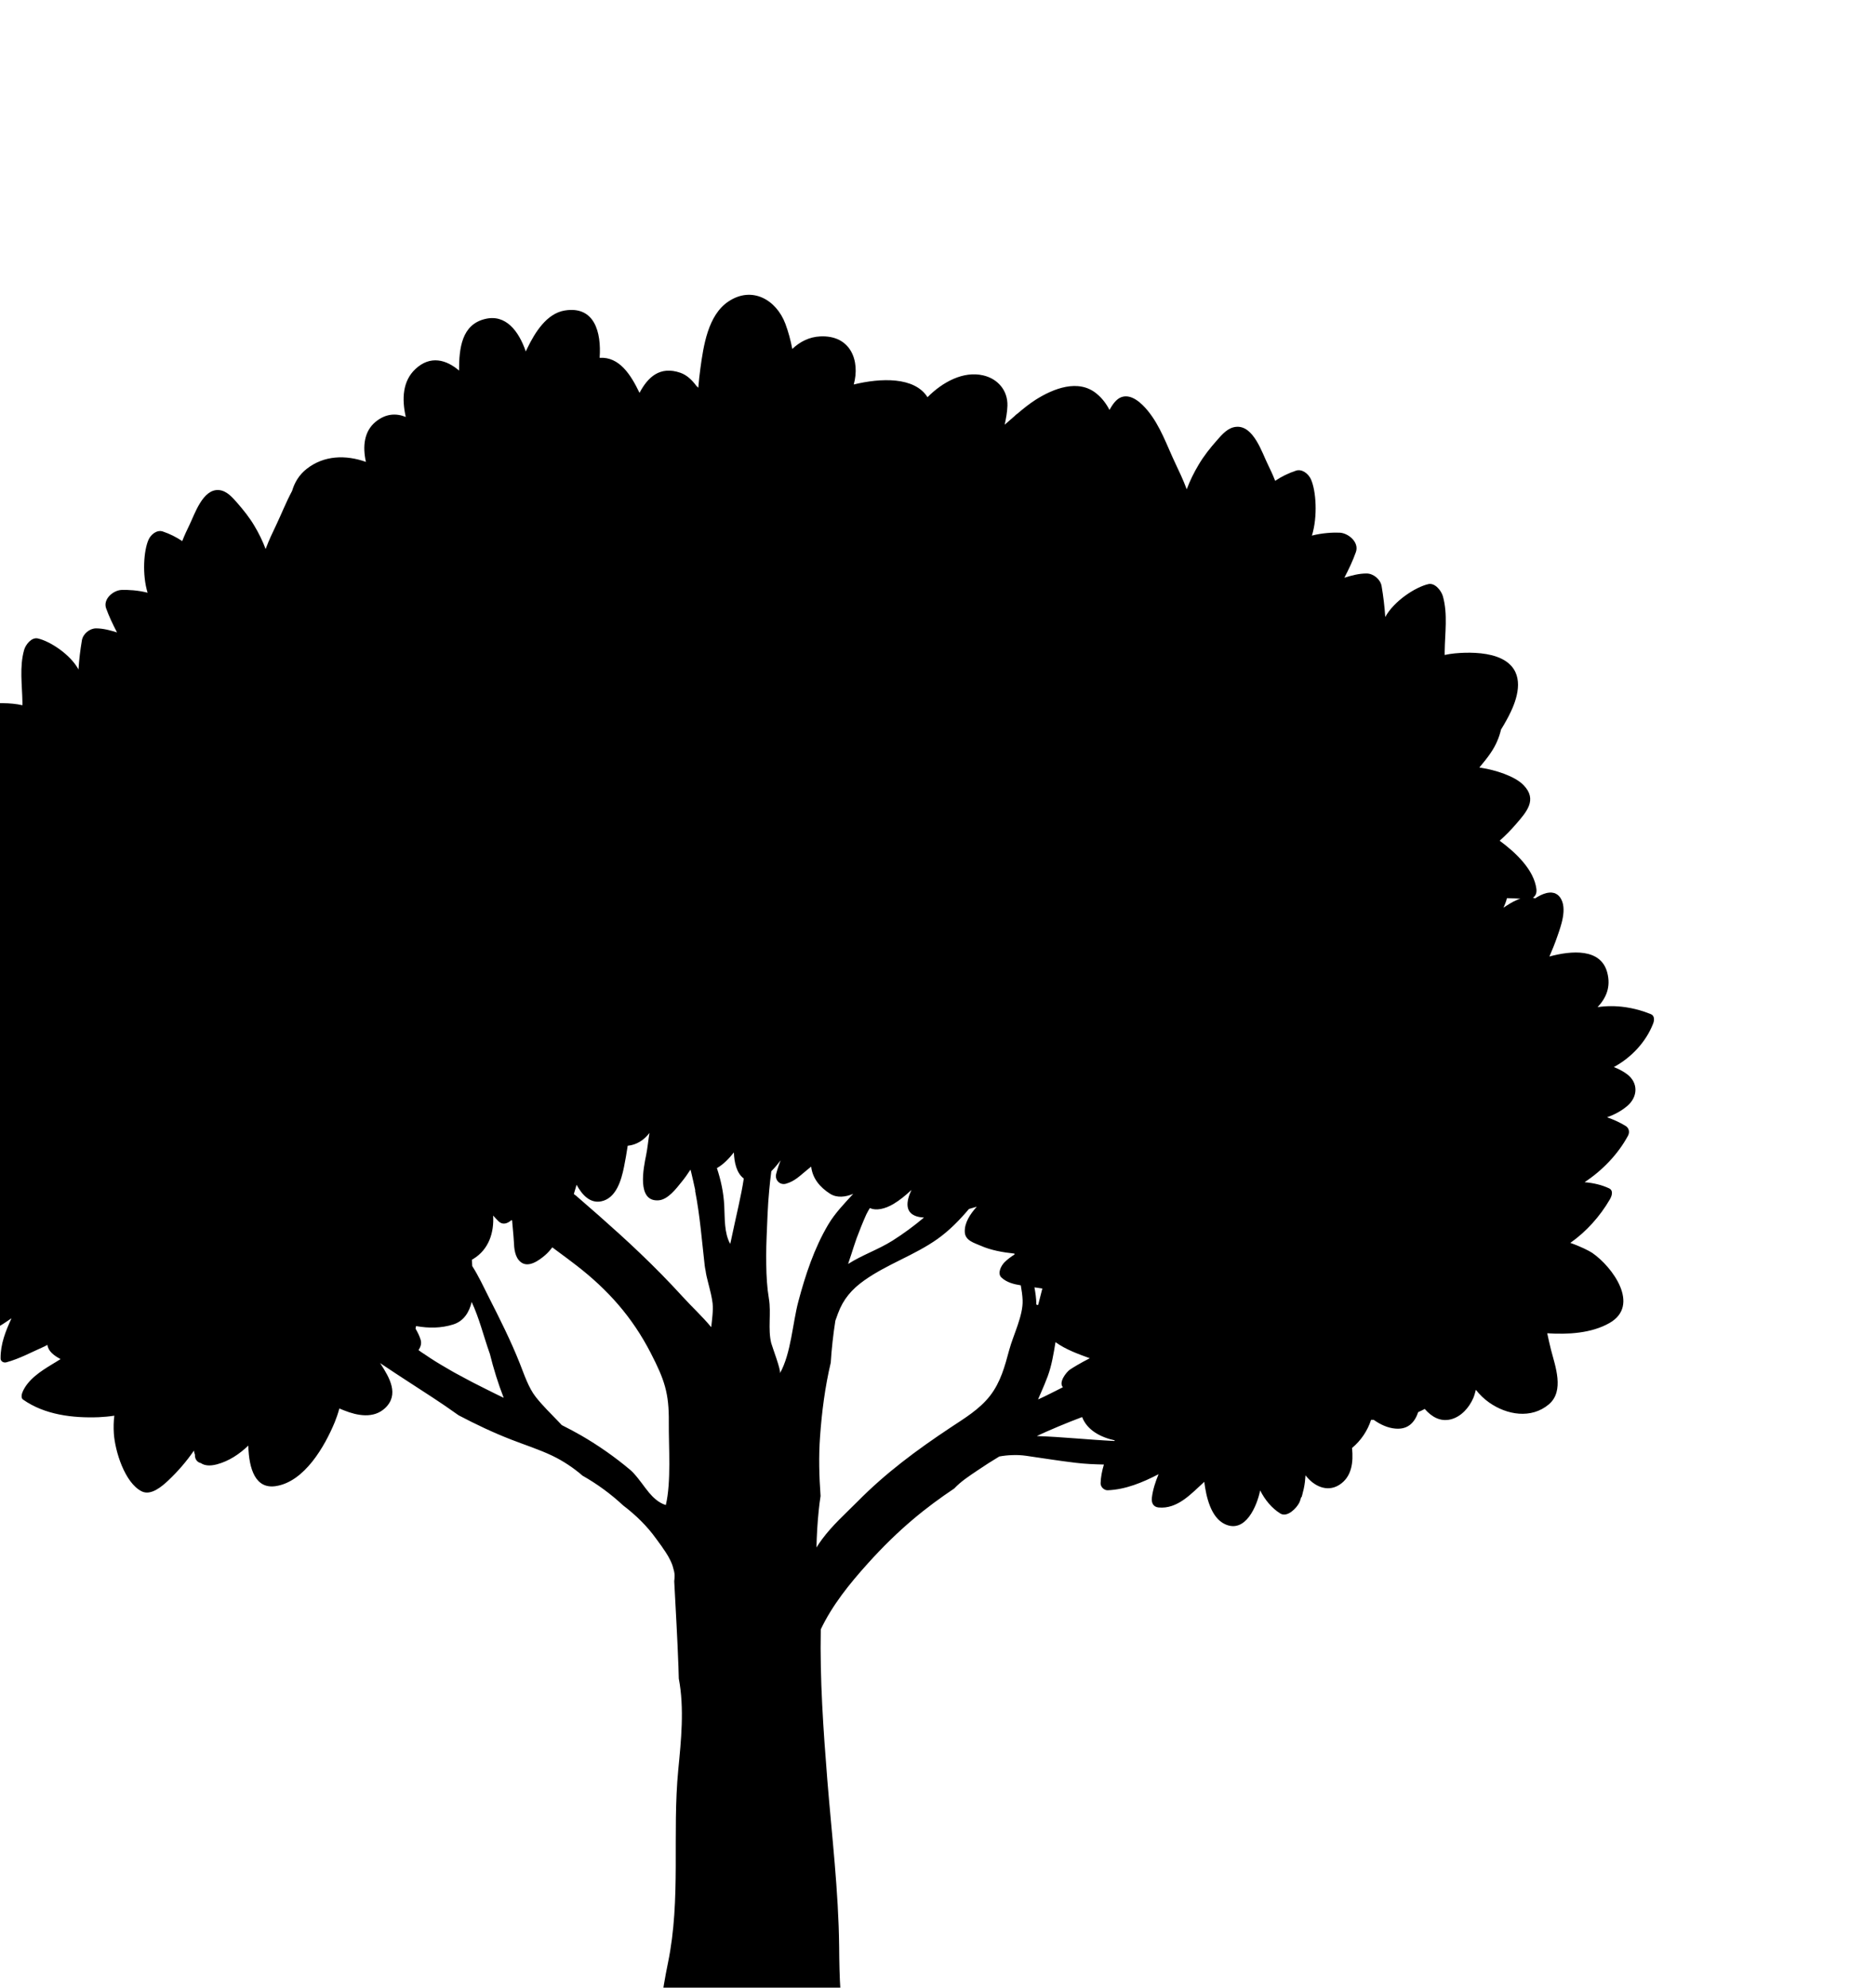 <?xml version="1.0" encoding="UTF-8" standalone="no"?>
<!-- Created with Inkscape (http://www.inkscape.org/) -->

<svg   
   viewBox="0 0 22.236 23.557"
   version="1.1"
   id="svg992"
   xmlns="http://www.w3.org/2000/svg"
   >
  <defs
     id="defs989" />
  <g
     id="layer1"
     transform="translate(-369.313,3.373)">
    <g
       transform="matrix(0.006,0,0,-0.006,315.282,97.922)"
       id="g82-1">
      <path
         id="path84-4"
         d="m 12008.7,15107.3 c -2.1,-0.7 -4.2,-1.3 -6.2,-2.2 -9.7,-3.9 -18.7,-9.9 -27.4,-15.7 3,6.3 5.6,12.8 7,19 9.2,-0.1 17.9,-0.6 26.6,-1.1 z M 11096.6,14065 c 15.2,6.5 30.7,12.4 46.3,18.4 9.8,-25.7 35.9,-39.8 64.5,-46.1 -0.2,-0.4 -0.4,-0.9 -0.7,-1.2 -51.1,2.5 -102.1,8 -153.3,9.8 14.2,6.8 28.7,12.9 43.2,19.1 z m -135.5,60.6 c -20.9,-27 -50.6,-44.6 -78.6,-63.2 -66.2,-44 -127.5,-89.3 -183.4,-146 -24.1,-24.2 -49.4,-46.6 -69.9,-74.3 -3.8,-5.1 -7.5,-10.5 -10.9,-16 v 0 c -0.1,-0.1 -0.1,-0.2 -0.2,-0.3 0.5,24.2 1.9,48.4 4.4,72.6 0.9,9.7 2.2,19.3 3.7,29 -2.8,39 -3.9,78.3 -1,117.6 3.4,48.5 9.8,97.9 21.1,145.9 1.7,27.5 4.8,55.2 9.1,82.8 1.7,4.8 3.5,9.6 5.2,14.4 10.5,28.4 27.3,47.7 51.7,65.1 45.5,32.4 99.7,49.8 145.2,82.2 23.1,16.5 43.2,37 61.8,59 5.3,1.6 10.3,3.1 15.5,4.5 -13.5,-14.9 -24.6,-32.2 -23.7,-50.1 0.8,-17.1 19.1,-21.5 31.7,-27.1 19.6,-8.7 43.3,-13 66.3,-15.4 0.1,-0.6 0.2,-1.2 0.2,-1.8 -6.9,-4.4 -13.6,-9.3 -19.6,-15.2 -6.7,-6.7 -15.1,-22.2 -6,-30.5 10.5,-9.6 24.1,-13 38,-15.2 1.7,-9.6 3.2,-19.3 3.6,-29.2 1.3,-30.5 -18.4,-68.7 -26.4,-98.3 -8.8,-32.6 -16.9,-63.4 -37.8,-90.5 z m -875.7,-27.4 c -7.6,8 -15,16.2 -21.8,24.8 -14.5,18.4 -23,44.8 -31.6,66.4 -17.9,45.1 -39.43,87.8 -61.36,131 -10.14,20.1 -20.07,41.7 -32.55,61.2 -0.34,4.2 -0.41,8.3 -0.75,12.5 0.96,0.5 1.92,1 2.88,1.7 30.77,18.8 41.18,52.3 39.13,85.6 3.49,-3.9 6.99,-7.8 10.62,-11.3 8.16,-7.9 17.73,-4.6 25.53,2.3 0.4,-0.2 0.9,-0.4 1.3,-0.7 1.1,-14.4 2.8,-28.7 3.5,-41.8 0.5,-13.3 1.9,-30.4 12.8,-39.7 15.4,-13.4 37,2.7 48.9,12.9 5.3,4.5 9.9,9.8 14.2,15.5 21.8,-15.9 40.4,-30.1 48.2,-36.1 61.9,-48 109.7,-101.5 146.3,-172.6 27.2,-52.9 36.2,-79 35.7,-136.6 -0.4,-49.5 5,-117.6 -5.9,-163.7 -7.6,2.3 -14,6.2 -19.9,11.1 -4.7,3.9 -9.1,8.4 -13.2,13.3 -0.2,0.3 -0.5,0.6 -0.7,0.9 -4.7,5.7 -9.2,11.7 -13.6,17.7 -2.6,3.5 -5.2,6.9 -7.9,10.2 -1,1.4 -2.1,2.7 -3.2,3.9 -3.7,4.5 -7.6,8.8 -11.9,12.4 -30.2,25.4 -62.6,48.1 -96.8,67.9 -11.6,6.7 -23.6,13 -35.6,19.1 0,0 0,0 0.1,-0.1 -1,0.6 -1.9,1.1 -2.9,1.6 -2.7,2.9 -5.3,5.7 -8,8.4 -7.2,7.4 -14.5,14.8 -21.6,22.3 0,-0.1 0.1,-0.1 0.1,-0.1 z m 978.9,239.1 c -1.7,-6.7 -3.5,-13.2 -5.1,-20 -1.1,-3.9 -2.1,-7.9 -3,-11.8 -1.1,-1.5 -3.8,-0.8 -3.8,1.3 -0.1,11.1 -1.7,22 -3.7,32.8 5.2,-0.9 10.4,-1.5 15.6,-2.3 z m -628.4,163.6 c -1.3,25.9 -6.5,50 -14.5,74.2 13.1,7.6 23.9,18.8 33.5,31 0.8,-19.5 5.1,-40.8 19.6,-51.5 -5,-33.9 -14.1,-69.1 -25.7,-124.4 0,0.1 0,0.1 0,0.2 -0.4,-1.7 -0.7,-3.3 -1.1,-5 -12.2,21.9 -10.5,50.8 -11.8,75.5 z m -166.7,-93.5 c -26.3,25.2 -53.4,49.5 -80.6,73.6 -8.3,7.3 -16.7,14.6 -25,21.8 -7.5,6.5 -14.9,13.1 -22.5,19.6 0.3,-0.4 0.7,-0.8 0.9,-1.2 -1.1,1 -2.1,1.9 -3.2,2.8 1.7,5.7 3.6,11.8 5.4,18.2 11.4,-21 27.2,-36.8 48.2,-32.8 30.1,5.8 40.2,42.2 45.4,67.7 2.6,13.4 5.3,27.6 7.4,42.2 17.2,1.5 32.8,11.5 43,25.4 -2.5,-14.7 -3.8,-29.9 -6.5,-43.3 -5.2,-25.4 -19.3,-93 24.3,-89.9 18.7,1.2 35.1,23.3 45.7,36.4 6.4,7.7 12.1,16 17.5,24.3 0.5,-1.8 1,-3.5 1.4,-5.3 2.8,-11.8 5.5,-23.6 8,-35.4 0.1,-0.5 0,-1.1 -0.2,-1.5 9.6,-48.9 13.3,-98.7 19,-148.2 0.1,-1 0.4,-2 0.5,-3 -0.1,0.3 -0.1,0.6 -0.2,0.8 0.4,-2.5 0.9,-4.9 1.4,-7.4 0.5,-3.4 1,-6.8 1.8,-10.2 1.3,-5.4 2.6,-10.7 3.9,-16 0.4,-1.6 0.8,-3.1 1.2,-4.6 1.3,-5.1 2.6,-10.1 3.7,-15.2 1.3,-6 2.5,-12.1 3.2,-18.2 1.5,-14.9 -1.3,-33 -2.7,-47 -0.3,0.4 -0.6,0.8 -1,1.3 0,-0.1 0,-0.1 0,-0.2 -17.4,20.9 -37.5,39.2 -55.8,59.4 -27,29.6 -55.1,58.2 -84.2,85.9 z m 428.1,28.9 c 6,16.1 12.3,31.9 19.2,47.3 2.1,4.6 4.7,8.6 7.1,12.7 12.4,-5.9 30.2,-1.7 46.4,7.9 13,7.7 24.6,17.4 35.7,27.8 -10.3,-22.1 -14.8,-47.3 15.1,-53.4 3.2,-0.6 6.4,-0.8 9.7,-1.1 -19.8,-16.6 -40.3,-31.8 -62.3,-45.7 -28,-17.6 -59.8,-28.2 -87.6,-46 2,6.6 4.3,12.9 6.4,19.4 3.4,10.4 6.6,20.9 10.3,31.1 z m -151.4,-266.5 c 2.8,5.1 -15.6,53.2 -17.2,59.7 -6.9,27.6 0.2,59.6 -4.6,87.7 -3.7,22.2 -4.9,44.5 -5.2,66.7 -0.2,12.3 -0.2,24.6 0.1,37.1 0.2,6.2 0.3,12.3 0.6,18.5 0.6,15 1.3,30 1.9,45.2 0.7,16.5 1.9,32.2 3.3,47.7 1.2,12.4 2.5,24.7 4.1,36.6 6.9,6.9 13.2,14.6 18.5,21.5 -3.5,-8.4 -6.5,-17.3 -8.9,-26.8 -3.1,-11.9 7.1,-22.8 19.3,-19.4 17.3,4.9 27.1,15.3 40.6,26.3 3,2.6 6.1,5 9.2,7.5 2.7,-23.2 17.1,-40.7 37.3,-53.6 13.9,-8.8 30.8,-6.5 45.8,-0.2 -17.6,-19.2 -35.9,-38 -49.4,-60.7 -27.7,-46.9 -44.9,-99 -58.9,-151.5 -11.7,-43.8 -14.3,-102.5 -36.5,-142.3 z m -604.38,-19.2 c -2.26,1.2 -4.45,2.3 -6.72,3.5 -8.7,4.5 -17.68,9.3 -26.72,14.3 -1.24,0.7 -2.54,1.4 -3.84,2.1 -1.64,0.9 -3.29,1.8 -4.86,2.7 -7.54,4.3 -15.08,8.7 -22.62,13.2 -3.63,2.2 -7.33,4.4 -11.03,6.7 -6.99,4.3 -13.84,8.9 -20.63,13.5 -1.99,1.3 -3.97,2.5 -5.96,3.9 -1.17,0.8 -2.26,1.6 -3.49,2.4 -0.69,0.5 -1.38,1.1 -2.13,1.6 -0.55,0.4 -1.1,0.8 -1.64,1.2 4.24,6 6.44,13.1 4.24,20.4 -2.26,7.5 -5.96,14.9 -10.07,21.9 0.14,0.5 0.27,1.1 0.34,1.6 0.14,1 0.35,1.9 0.35,2.9 0.41,0.1 0.89,0.3 1.16,0.5 24.33,-4.3 48.73,-4.2 72.57,3.3 21.24,6.7 31.73,24.6 36.46,44.4 15.01,-32 23.37,-66.8 35.02,-99.9 0.34,-0.8 0.54,-1.6 0.89,-2.4 7.4,-29.8 16.31,-58.6 27.36,-87 -5.36,2.5 -10.78,5.2 -16.06,7.8 -7.05,3.5 -14.66,7.3 -22.47,11.2 -6.51,3.3 -13.23,6.6 -20.15,10.2 z m 1117.58,-24.7 c 0.8,1.7 1.5,3.4 2.2,5 4.8,10.9 9.4,21.9 13.6,33.1 7.9,21.4 11.6,44.5 15.4,67.4 20,-14.7 45.5,-23.7 67.7,-31.8 -18.6,-9.5 -34.2,-19 -39.4,-22.6 -7.1,-5.1 -22.7,-24.9 -13.7,-34.7 -16.4,-8 -32.4,-16.8 -49.1,-24.1 1.1,2.5 2.2,5.2 3.3,7.7 z m -2364.24,472 c -1.16,-4.7 0.55,-10.9 5.49,-12.7 29.26,-10.8 62.49,-9.2 93.47,-5.9 -10.21,-13.6 -18.3,-28.5 -20.9,-46.8 -0.69,-4.4 0.07,-11.4 5.62,-12.9 10.75,-2.8 21.24,-2.6 31.72,-1 -0.06,-0.1 -0.13,-0.1 -0.13,-0.2 0.61,0.1 1.3,0.2 1.85,0.3 -16.52,-30.1 -27.62,-62.6 -29.47,-98.5 -0.34,-5.5 4.39,-8.1 8.84,-9 27.69,-5.5 59.89,14.9 86.48,27.1 -1.5,-7.7 -2.53,-15.8 -3.42,-23.9 -4.25,-38.6 -3.7,-83.6 6.37,-121.4 10.48,-39.9 49.41,-28 76.27,-11.4 3.63,2.1 7.13,4.5 10.42,7.1 -0.62,-8.4 -0.76,-16.8 0.27,-25.1 0.48,-4.4 3.7,-8.9 8.64,-8.7 21.51,0.7 35.15,13.1 51.53,23.6 -11.51,-25.1 -21.86,-50.5 -21.59,-79.4 0,-5.7 6.03,-9 11.24,-7.6 25.84,6.9 51.12,20.7 75.72,31.5 1.92,0.9 3.64,2.1 5.56,3 1.5,-12.3 12.53,-21 25.97,-28.1 -5.55,-3.4 -11.04,-7 -16.59,-10.2 -22.4,-13.6 -48.38,-30.2 -58.79,-55.5 -1.51,-3.8 -3.09,-11.2 1.16,-14.2 42.9,-30.3 98.41,-36.8 149.73,-34.9 10.01,0.5 20.36,1.4 30.7,3 -1.5,-11.4 -1.71,-23.2 -0.95,-35.2 2.33,-34.7 21.45,-97.3 54.95,-114.2 18.3,-9.2 40.09,9.8 52.09,21 18.91,17.8 36.25,37.7 50.91,59.1 0.07,0.1 0.07,0.1 0.21,0.2 0.48,-2.8 1.16,-5.5 2.05,-8 -0.54,-8 4.12,-15 11.58,-16.5 7.34,-5 17.69,-6.3 32.21,-2.4 23.51,6.4 43.86,19.9 61.61,36.9 1.23,-47.1 14.53,-86.2 54.34,-80 56.74,8.6 96.69,78.6 116.36,126.1 2.95,7.1 6.24,16.5 9.18,27.2 3.36,-1.4 6.65,-2.8 9.39,-3.8 26.18,-10.5 58.32,-16.6 80.86,4.5 28.51,26.8 8.85,60.1 -8.29,86.8 -0.48,0.8 -1.09,1.6 -1.57,2.3 1.5,-1 2.94,-2 4.52,-3.1 0.75,-0.4 1.44,-1 2.19,-1.4 29.88,-20.2 65.03,-42.5 97.45,-63.8 6.85,-4.6 13.7,-9.1 20.21,-13.5 2.06,-1.4 4.05,-2.7 6.04,-4.1 8.77,-6 17.26,-11.9 24.87,-17.4 34.06,-17.9 68.8,-34.4 104.77,-48.3 26.7,-10.4 54.2,-19.1 80.2,-31.5 21.8,-10.5 41.7,-23.8 59.9,-39.5 28.7,-16.2 55.6,-35.9 80.1,-58.7 24.9,-18.9 47.5,-41 65.2,-65.8 3.4,-4.7 7.1,-9.7 10.9,-14.9 0.8,-1.3 1.7,-2.5 2.5,-3.8 3,-4.2 5.9,-8.5 8.6,-13 1.3,-2 2.4,-4.1 3.5,-6.2 2.1,-3.8 3.9,-7.6 5.5,-11.5 1,-2.4 1.7,-4.9 2.4,-7.4 1.6,-5.3 3,-10.5 3,-15.8 0.1,-3.9 -0.3,-7.7 -0.7,-11.4 2.9,-56.1 6.3,-112.2 8.3,-168.4 0.3,-7.9 0.6,-15.8 0.7,-23.7 11.3,-58.6 4.5,-123.5 -1,-179.9 -12.3,-127.1 5.7,-255.4 -20.3,-381.4 -11.8,-57.3 -19.1,-114.9 -24.5,-173.3 -4.7,-52.5 -18.1,-100.3 -57.7,-137.2 -100.9,-94.4 -255.17,-71.9 -377.28,-118 -4.46,-0.2 -8.91,-0.5 -13.43,-0.8 -2.88,-0.3 -6.44,-5.6 -3.7,-7.2 -2.47,-3.4 -3.43,-9 1.78,-7.5 5.62,1.8 11.24,3.2 16.92,4.5 4.18,-0.6 8.23,-1.1 12.41,-1.7 -0.07,0 -0.14,-0.1 -0.28,-0.1 0,0 -0.07,0 -0.07,0 3.43,-0.5 6.72,-0.8 10.08,-1.2 2.47,-0.4 4.93,-0.7 7.4,-1 5.48,-0.6 10.96,-1.1 16.38,-1.5 3.42,-0.3 6.92,-0.6 10.34,-0.8 1.17,-0.1 2.34,-0.2 3.5,-0.3 h 0.07 c 4.32,-0.1 8.77,0 13.09,0 3.08,0.1 6.16,-0.1 9.18,0.1 8.7,0.4 17.54,1.1 26.66,2.6 19.32,3.1 38.95,5.1 58.55,6.2 6.8,0.4 13.5,0.1 20.3,0.3 14.6,0.4 29.2,0.8 43.8,0.1 -0.7,-0.4 -1.6,-0.7 -2.5,-1.1 v 0 c -9.9,-4.8 -20.4,-8.8 -30.3,-12.8 -18.6,-7.2 -39.7,-15.5 -59.9,-15.5 -3.8,0 -9.26,-4.1 -11.93,-8.6 -0.14,0.1 -0.27,0.1 -0.34,0.1 -0.62,-0.9 -0.62,-1.8 -0.83,-2.8 -0.2,-0.6 -0.48,-1.1 -0.48,-1.7 0.07,-1.6 0.97,-3 2.82,-4.1 -0.14,0 -0.35,0 -0.42,0.1 0.21,-0.1 0.42,-0.3 0.69,-0.5 -0.96,-1.9 -0.96,-3.7 1.64,-4.2 3.75,-0.4 7.35,-0.6 11.15,-0.6 8,-2.6 16.1,-4.2 24.1,-5.3 2.1,-0.2 4.3,-0.4 6.4,-0.6 6.5,-0.6 13.1,-0.9 19.6,-0.7 1.6,0 3.2,0 4.7,0.1 8.3,0.3 16.6,1.2 24.9,2.4 0.3,0 0.6,0.1 0.9,0.2 20.7,3 41.5,7.8 62.3,12 23.8,4.6 47.7,8.2 71.7,6.4 41.4,-3.2 81.4,-12.4 123.1,-9.6 21.5,1.6 42.7,4.3 63.8,7.9 0,0 0,0 -0.1,0 18.8,3.1 37.4,7.1 55.8,11.7 -5.2,-5.5 -11.3,-10.3 -16.9,-15.6 -0.6,-0.6 -1.2,-1.3 -1.8,-2 0.2,0 0.4,0.3 0.6,0.4 -3.6,-4.8 -6.1,-14 2.3,-14.6 7.6,-0.6 15,-0.2 22.4,0.7 -0.2,-0.1 -0.3,-0.2 -0.5,-0.3 1.1,0.1 2.2,0.5 3.3,0.7 6.5,0.9 12.8,2.1 19.1,3.7 1.4,0.3 2.8,0.6 4.2,1 7.3,2 14.6,4.3 21.9,6.8 8.9,3.1 17.3,4.9 25.4,7 -0.1,0 -0.1,0 -0.1,-0.1 0.7,0.2 1.3,0.4 2,0.6 1.5,0.4 3,0.8 4.4,1.3 4.3,1.3 8.5,3 12.6,5.2 0.4,0.2 0.9,0.6 1.4,0.9 4.2,2.4 8.3,5.4 12.1,9.5 10.9,11.8 45,-14.6 56.4,-19.8 5.1,-2.4 10.6,-3.8 16.1,-4.8 1.1,-0.2 2.2,-0.2 3.2,-0.4 4.8,-0.7 9.6,-1.1 14.4,-1.2 0.4,0 0.7,0 1.1,0 -0.1,0 -0.2,0 -0.2,0 7.3,0 14.6,0.3 21.7,0.8 4.5,0.3 10.7,6.6 9.8,11.5 -1,5.9 -3,11.9 -5.1,17.5 4,-1.9 8,-3.7 12.1,-5.5 0,-0.1 0,-0.1 0,-0.1 2,-0.9 3.9,-1.8 6,-2.6 13.9,-5.7 28.8,-7.6 43.6,-9 34.5,-3.5 69.6,3.7 103.4,9.7 39.2,6.9 78.4,8.8 118.1,9.3 14.2,0.2 28.4,0.6 42.6,0.7 1.5,0.1 3,0.1 4.5,0.1 14.4,0 28.7,-0.5 43.1,-2 7.6,-0.8 15.1,-1.8 22.7,-3.3 2.1,-0.5 4.3,0.3 6.6,1.7 0,0.1 0.1,0 0.2,0.1 0,0 -0.1,0.1 -0.1,0.1 3.2,2 5.8,5.2 6.9,8.6 0,-0.1 0.2,-0.2 0.2,-0.3 0.1,0.4 0,0.7 0.1,1.1 0.2,0.4 0.2,0.8 0.2,1.2 0.2,1.9 -0.1,3.7 -1.6,5.1 -34.4,34.2 -75.7,48.3 -121.7,59.7 -57.6,14.4 -113.4,44 -167.3,68.1 -41,18.3 -84.2,45.4 -107,85.3 -5.1,8.9 -8.5,18.3 -10.8,28.1 -8.8,17.5 -14.9,36.8 -19.1,55.5 -13,57.2 -14.2,116.5 -14.7,174.9 -1.2,110.5 -14.5,220.1 -23.4,330.1 -7.8,98.2 -14.8,197.9 -12.9,297 22.9,48.2 56.9,90.1 92.4,129.6 61.8,68.8 116.6,112.1 171.3,148.7 13.1,14 29.7,24.7 45.5,35.4 14.3,9.7 28.7,19 43.5,27.8 8.4,1.5 16.9,2.5 25.5,2.7 h -0.1 c 9,0.4 18,0 27.3,-1.3 32.8,-4.7 65.4,-10 98.4,-13.9 18.4,-2.2 36.9,-3 55.5,-3.4 -3.7,-12.4 -6.2,-24.9 -6.5,-36.8 -0.3,-7.2 6.8,-14.3 14.1,-14 35.2,1.4 68.7,15.3 100.4,31.7 -6.3,-15.2 -11.4,-30.9 -13.2,-46.3 -1.2,-9.6 2.3,-18.3 13.1,-19.4 37.7,-3.7 65.1,27.7 90.4,50.6 3.8,-29.8 13,-70.5 40.7,-83.5 41,-19.3 63.7,36.8 69.7,66.6 9.5,-18.8 23,-35.2 39.8,-45.6 14,-8.5 32.3,10.8 37.5,21.4 1.8,3.6 2.6,7.6 3.9,11.4 0.2,-0.3 0.4,-0.6 0.6,-0.9 1.2,3.6 1.9,7.5 2.9,11.3 0.6,2.4 1.3,4.6 1.7,7 1.7,8.2 2.7,16.7 3.2,25.2 15.8,-20.8 41.9,-34.1 66.2,-19.2 25.6,15.9 28.5,45.6 25.7,73.2 17.7,14.7 30.7,34.2 37.6,55.6 1.8,-0.1 3.5,0 5.2,0 13.2,-9.4 27.7,-16 42.6,-17.3 25.9,-2.4 38.7,13.1 45.3,32.6 4.5,1.9 8.7,3.9 12.9,6.2 13.3,-15.2 30.2,-25.7 51.3,-20.6 20.6,5.1 36.2,23 44.5,41.8 2.2,5.3 3.8,10.9 5.2,16.6 7.5,-9.5 16.2,-18 26.1,-25 35.1,-24.8 83.4,-33 118.1,-3.7 31.2,26.4 12.6,75.4 4.3,107.5 -2.8,10.9 -5.1,21.9 -7.5,32.9 41.3,-2.7 87.2,-0.1 122.9,20.2 61.6,35 6.1,110.9 -33.9,138.5 -6.4,4.3 -24.2,13.2 -43.4,19.8 31.6,22.2 58.8,52.6 78.2,86.1 3.9,6.7 7.5,17.5 -1.9,21.8 -14,6.6 -30.6,10.5 -48.1,12 35,23.1 66,55.2 85.7,91.7 3.9,7.3 2,15.3 -4.6,19.4 -11.7,7.1 -23.9,12.7 -36.7,17.1 14.3,5.1 27.8,12.2 39.7,22.2 21.5,18.2 22.1,45.9 0.1,62.7 -8.1,6.1 -17,10.7 -26.5,14.3 34.3,18.5 63.5,49.3 77.7,85.9 2.5,6.4 3.2,15.6 -4.6,18.7 -33,13.5 -69.8,19 -105.1,13.8 16.9,18.1 26.6,39.9 19,68.5 -12.8,48.2 -70.7,43.3 -114.2,31.5 5.4,12.5 10.6,25.1 15,37.9 7.6,21.7 21.1,57.2 6.3,78.6 -1.5,2.1 -3.2,3.9 -5,5.3 -0.7,0.6 -1.5,0.9 -2.2,1.4 -1.2,0.6 -2.4,1.4 -3.5,1.8 -1,0.4 -1.9,0.5 -2.9,0.7 -1.2,0.3 -2.3,0.5 -3.5,0.6 -1.1,0 -2.1,0 -3.2,0 -1.3,-0.1 -2.4,-0.2 -3.7,-0.4 -0.4,0 -0.7,0 -1.1,-0.1 0,0 0,-0.1 0,-0.1 -0.6,-0.1 -1.3,-0.3 -1.9,-0.4 0,0 0,0.1 -0.1,0.1 -0.3,-0.1 -0.6,-0.2 -1,-0.4 -3.2,-0.8 -6.4,-2 -9.6,-3.5 -0.7,-0.3 -1.3,-0.7 -2,-1 -3.4,-1.7 -6.7,-3.5 -9.8,-5.6 -1.5,0.6 -3,0.9 -4.6,1.2 5.2,3.1 8.1,8.8 7.1,17.3 -4.8,37.7 -40.3,71.6 -72.6,95.3 0,0.1 0.3,0.3 0.4,0.4 11.4,10 22.1,21.1 31.8,32.3 21,24.3 42.7,48.2 15.3,76.8 -17.9,18.8 -57.7,30.3 -82.5,34.3 -1.7,0.2 -3.3,0.5 -5.1,0.8 7.9,9.5 15.8,19 22.7,29.3 9.6,14.2 16.4,29.6 20.1,45.7 7.2,11.6 13.9,23.5 19.6,35.7 15.2,32.2 25.2,74.8 -9.4,98.8 -22,15.2 -55.1,17.8 -81.1,17.2 -13.4,-0.4 -27.2,-1.4 -40.4,-4.4 0,2.1 0,4.4 0,6.4 0.4,36.4 6.4,74 -3.5,109.5 -3,10.7 -15.4,27.1 -28.7,24.1 -25.9,-5.9 -68.2,-33.7 -85.2,-65 -1.3,20.5 -3.8,40.9 -7.2,61 -2.3,13.6 -16.3,25 -29.8,25 -15,0 -29.4,-3.9 -43.8,-8.4 8.6,16.5 16.6,33.2 22.8,50.7 6.9,19.3 -14.8,37.5 -32.1,38.3 -13.3,0.6 -35.1,-0.6 -54.8,-5.8 11.7,37.7 8.3,88.7 -2,111.4 -4.8,10.5 -17.5,21.1 -29.7,16.8 -14.5,-4.8 -28.3,-11.5 -40.9,-20 -4.6,12 -10,23.2 -14.6,32.7 -11.3,22.9 -28.1,76.7 -62,74 -16.7,-1.2 -28.5,-15.3 -38.8,-27.1 -13.1,-14.8 -25.4,-30.3 -35.5,-47.3 -9.4,-15.7 -17.5,-32.1 -23.8,-49 -7,18.7 -15.3,36.2 -21.8,49.8 -17.2,35.9 -29.9,75 -55.8,106.2 -11.4,13.7 -31.4,33.1 -51.3,26.1 -10.4,-3.7 -17.8,-14.8 -23.7,-25.3 -6.3,12.2 -14.5,23.1 -25.2,31.9 -36.2,30.2 -86,10.1 -120.6,-11.8 -12.6,-8.1 -24.3,-17.5 -35.8,-27.3 -2.3,-1.4 -4.1,-3.2 -6,-5.1 -6.4,-5.7 -12.9,-11.3 -19.4,-16.9 2.6,12.3 5,24.7 5.4,37.4 0.9,30.3 -19.1,53.4 -47.9,60 -39,9.1 -80,-12.9 -110,-43.1 -25.5,40.6 -92.3,38.2 -145.7,25.1 12.9,46.6 -5.9,97.8 -66.1,95 -21.8,-1 -40.3,-10.5 -55.3,-24.8 -3.3,17.3 -7.9,34.3 -13.7,49.8 -18,47.6 -65.8,74.9 -112.1,44.2 -41,-26.9 -49.7,-88.4 -55.8,-132.7 -1.7,-12.6 -3.1,-25.3 -4.1,-37.9 -1.3,1.3 -2.6,2.5 -3.9,3.8 -8.4,11.4 -18.6,21.2 -31.3,25.7 -41.1,14.2 -64.7,-9.1 -80.9,-39.6 -17.3,36 -39.9,71.6 -78.8,69.2 3.7,51.3 -10.5,102.8 -68.7,93.5 -36.1,-5.7 -59.4,-44.2 -73.9,-74 -1.1,-2.3 -2.2,-4.6 -3.3,-6.9 -13.9,40.4 -39.6,74.1 -80.42,64.1 -45.84,-11 -51.46,-57 -51.4,-101.9 -25.01,21.6 -56.8,30.6 -86.13,3.1 -25.5,-23.8 -27.07,-59.1 -19.12,-94.7 -19.05,7.7 -39.54,6.8 -59.49,-9.5 -23.02,-18.9 -25.97,-48.8 -19.25,-79.3 -39.61,14.2 -82.99,13.2 -117.32,-14 -14.87,-11.8 -23.64,-26.8 -28.51,-43.3 -11.85,-22 -20.97,-45.5 -31.66,-67.9 -6.17,-12.8 -14.05,-29.2 -20.63,-46.9 -5.96,16 -13.5,31.3 -22.4,46.2 -9.53,16 -21.18,30.6 -33.38,44.6 -9.8,11.1 -20.9,24.4 -36.66,25.7 -32.07,2.4 -47.9,-48.4 -58.52,-69.9 -4.39,-9 -9.39,-19.6 -13.78,-30.9 -11.92,8 -24.87,14.4 -38.51,19 -11.58,3.8 -23.37,-6 -27.89,-15.9 -9.8,-21.5 -12.95,-69.5 -2.06,-105.1 -18.57,4.9 -38.99,6 -51.6,5.5 -16.31,-0.8 -36.73,-18 -30.36,-36.2 5.9,-16.3 13.51,-32.3 21.59,-47.7 -13.57,4.2 -27.2,7.9 -41.32,8 -12.75,0 -25.9,-10.8 -28.03,-23.6 -3.29,-19 -5.55,-38.3 -6.78,-57.5 -16.04,29.5 -55.99,55.7 -80.39,61.2 -12.54,2.8 -24.19,-12.6 -26.99,-22.7 -9.46,-33.5 -3.84,-69 -3.36,-103.2 0,-2 0,-4.1 0,-6.1 -12.48,2.9 -25.43,3.9 -38.1,4.1 -24.54,0.6 -55.72,-1.8 -76.48,-16.1 -32.62,-22.7 -23.16,-62.8 -8.84,-93.2 5.41,-11.5 11.72,-22.8 18.43,-33.8 3.57,-15.1 10.01,-29.7 18.98,-43 6.51,-9.7 13.92,-18.8 21.52,-27.6 -1.78,-0.2 -3.36,-0.5 -4.93,-0.8 -23.37,-3.7 -60.92,-14.5 -77.92,-32.3 -25.63,-27 -5.27,-49.6 14.53,-72.4 9.25,-10.6 19.26,-20.9 30.01,-30.5 0.14,-0.1 0.35,-0.2 0.48,-0.4 -30.56,-22.2 -64,-54.3 -68.52,-89.8 -1.58,-13.1 5.89,-20.1 18.77,-18.7 25.36,2.6 54.41,1.6 84.16,1.3 -3.98,-8 -7.61,-16.1 -10.56,-23.9 -4.38,-11.6 -9.66,-26.9 -10.62,-41.5 -15.9,18.9 -35.56,28.6 -56.33,14 -21.93,-15.5 -21.52,-38.1 -18.64,-61.7 -9.11,7.5 -17.82,15.5 -26.24,23.6 -9.53,9.1 -23.72,-6.9 -23.72,-16.2 0.07,-23.5 -3.83,-50.6 6.72,-72.3 1.85,-3.7 4.18,-10.3 7.33,-15.8 -39.88,-7.5 -79.01,-22.8 -108.61,-49 -4.18,-3.7 -8.98,-13.6 -3.63,-18.4 18.84,-16.7 40.49,-34.3 64.14,-46 -8.91,-6.9 -17.55,-14.3 -26.11,-21.9 -33.58,-29.7 -69.22,-64.5 -80.39,-109.2" />
    </g>
  </g>
</svg>
